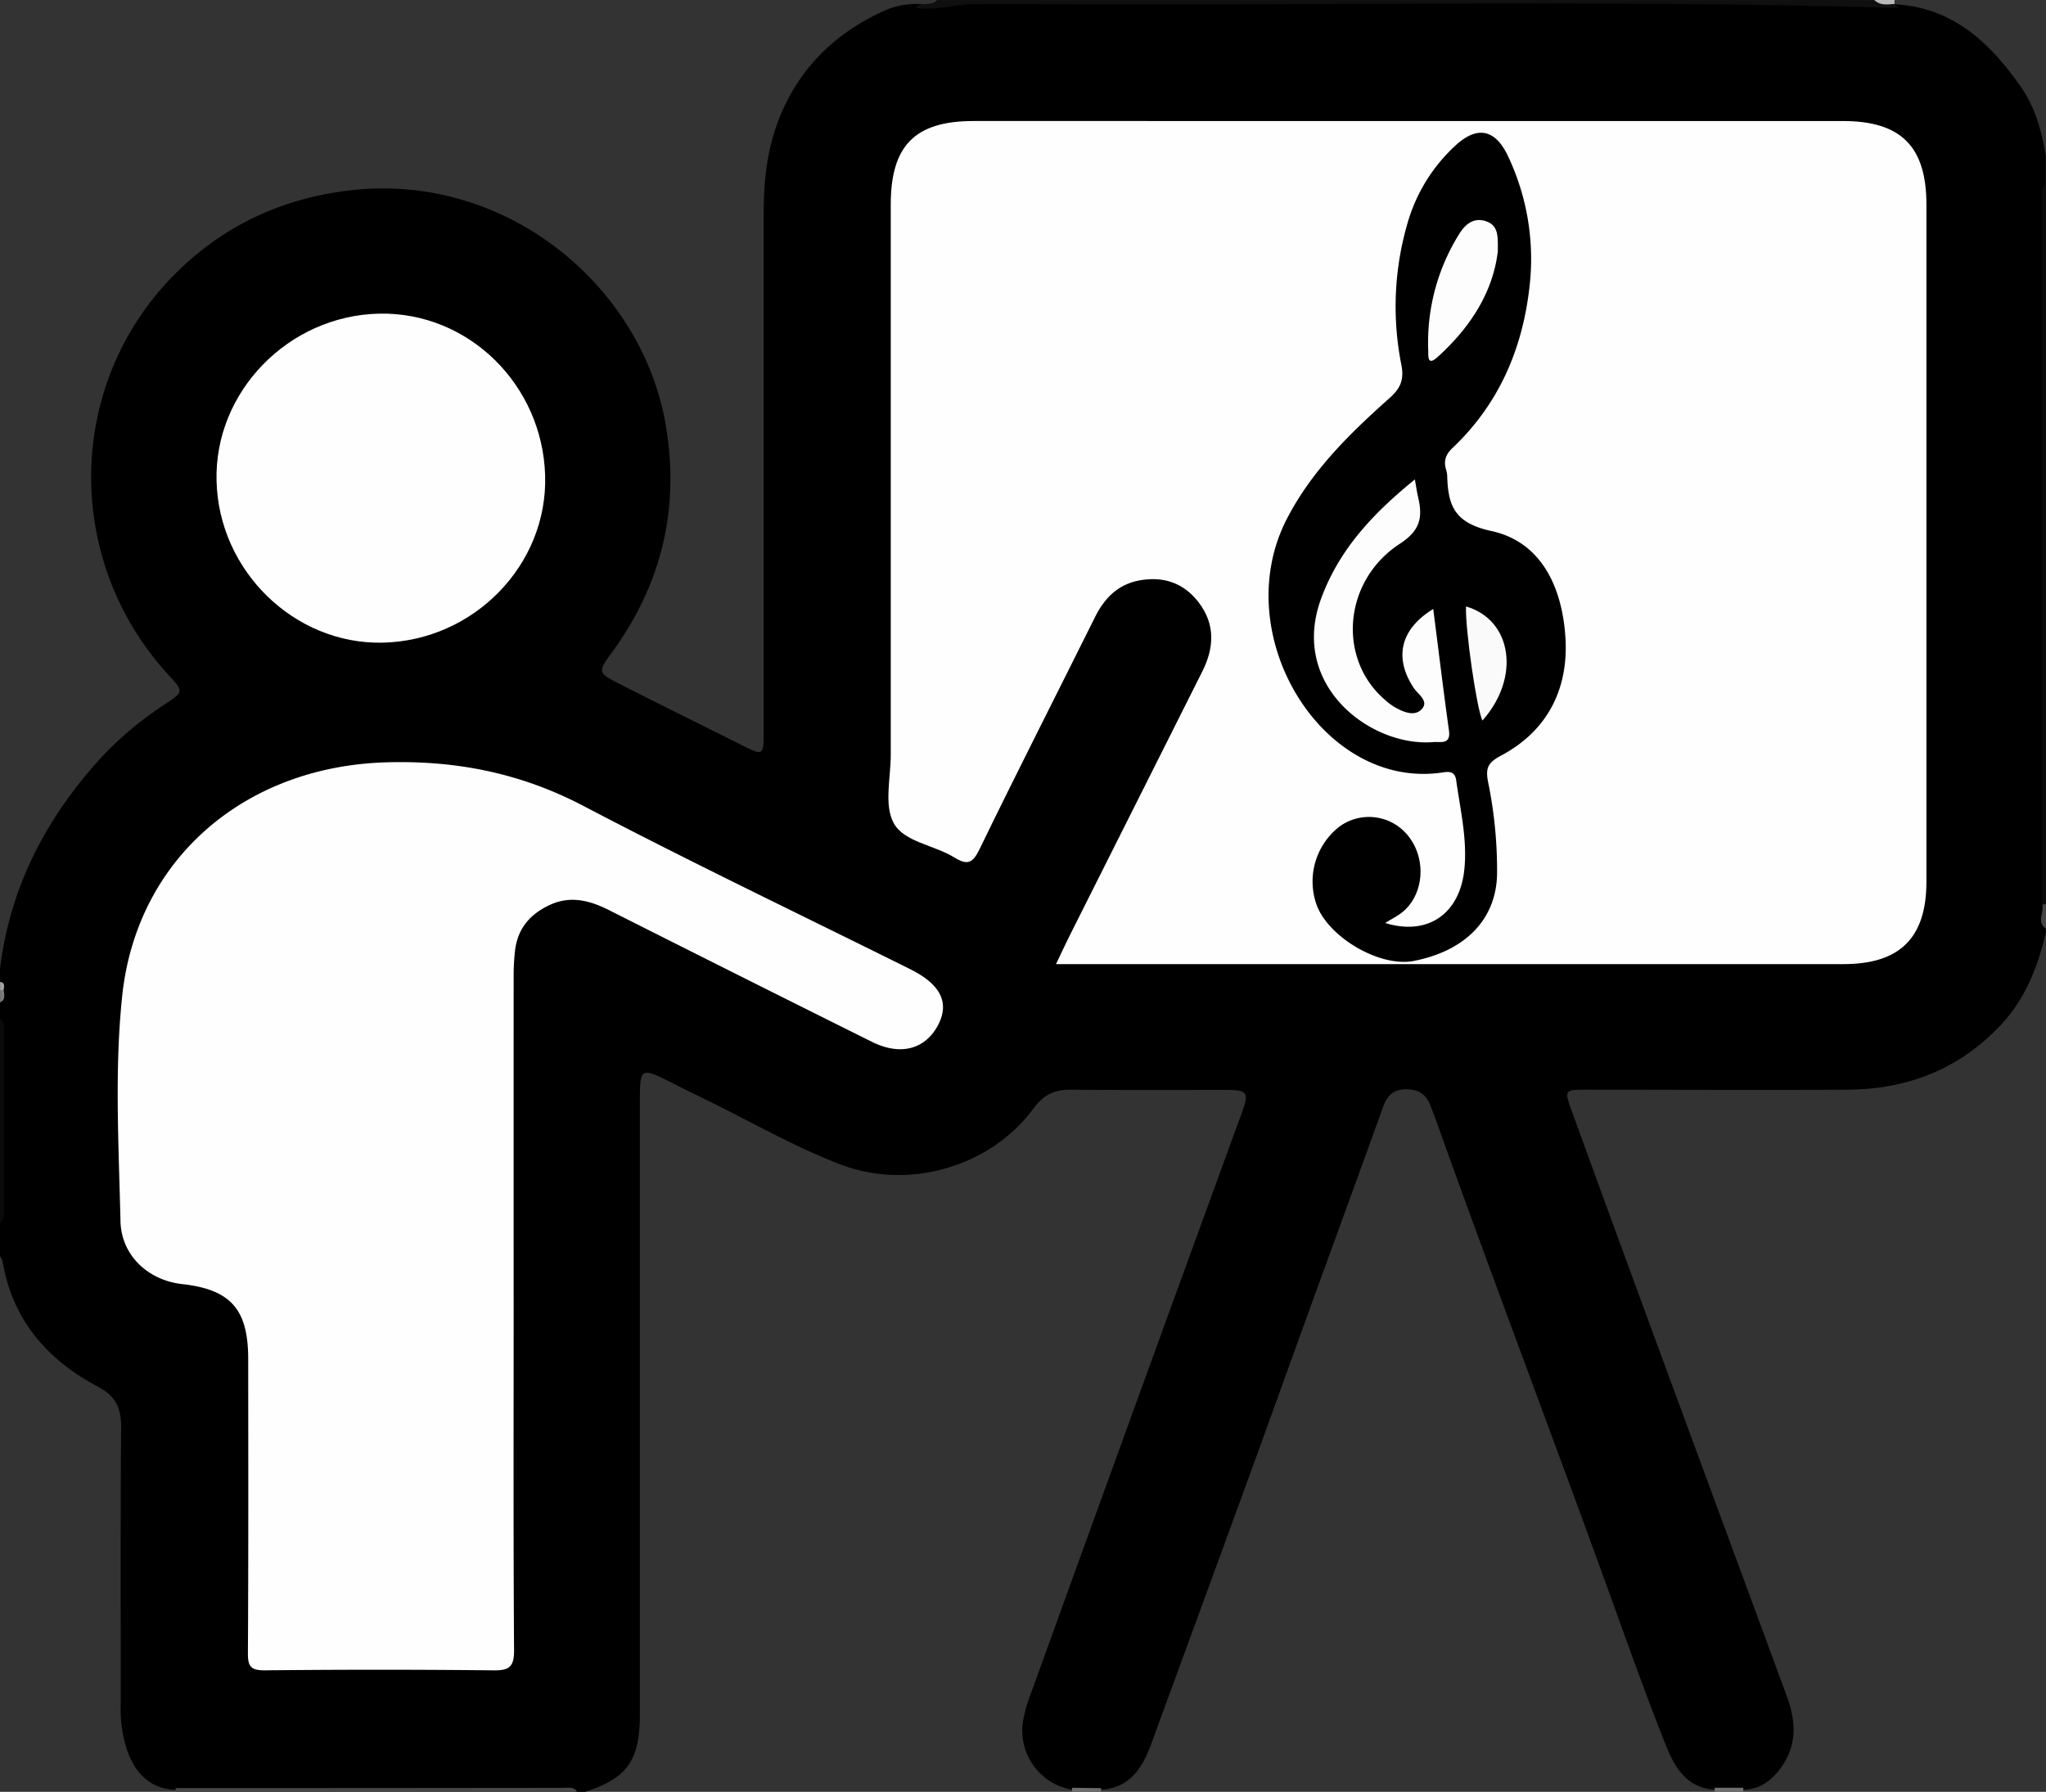 <svg id="Calque_1" data-name="Calque 1" xmlns="http://www.w3.org/2000/svg" viewBox="0 0 499.81 437.8"><rect x="0" y="0" width="499.81" height="437.8" fill="#333333" stroke="none"/><defs><style>.cls-1{fill:#0f0f0f;}.cls-2{fill:#0a0a0a;}.cls-3{fill:#464646;}.cls-4{fill:#6d6d6d;}.cls-5{fill:#6f6f6f;}.cls-6{fill:#454545;}.cls-7{fill:#b9b9b9;}.cls-8{fill:#7b7b7b;}.cls-9{fill:#a4a4a4;}.cls-10{fill:#fefefe;}.cls-11{fill:#fdfdfd;}.cls-12{fill:#fafafa;}</style></defs><path d="M143,468.9h-2c-1.71-1-3.58-.49-5.36-.49q-45.81-.06-91.61,0c-6.83.16-10.7-3.63-12.88-9.67a32.29,32.29,0,0,1-1.55-11.3c0-22.59-.09-45.18.09-67.78,0-4.72-1.45-7.54-5.75-9.82-12.35-6.53-20.81-16.3-23.2-30.53A3.69,3.69,0,0,0,.1,338v-8c1.1-3.39.44-6.88.47-10.32.1-11.6.06-23.2,0-34.8,0-1.62.45-3.32-.49-4.86v-4c.81-.82.41-1.86.51-2.8,0-.76.16-1.58-.51-2.2v-3c2.4-20.22,11.4-37.32,25-52.11a84.57,84.57,0,0,1,15.71-13c4.12-2.72,4.08-3,.67-6.68-26.13-28.27-25.41-71.94,2-98.79C55.15,86,69.32,79.49,85.69,77.6c38.33-4.43,71.39,23.63,77.07,57.49,3.44,20.5-1.11,38.95-13.32,55.62-3.26,4.45-3.28,4.8,1.61,7.29,10.23,5.23,20.55,10.27,30.82,15.44,4.56,2.29,4.79,2.13,4.79-3.23q0-63.69,0-127.38c0-7.87.91-15.62,3.86-23,5-12.4,13.91-20.92,26-26.29a19.58,19.58,0,0,1,8.82-1.43q118.38-1.2,236.73,0c14.65.42,24,9.17,31.78,20.32,3.45,5,5,10.76,6,16.66v7c-1,1.72-.49,3.59-.49,5.38q0,84.71,0,169.39c.25,2.37-.57,4.83.51,7.15v1c-2,8.33-4.93,16.06-11,22.51-10.22,10.89-22.87,15.73-37.5,15.82-21.14.12-42.28,0-63.42,0-5.77,0-5.77,0-3.82,5.4,17.31,47.72,35,95.3,52.51,142.93,2.18,5.93,2.5,11.72-1.35,17.14-2.32,3.26-5.24,5.57-9.5,5.56H419.4c-7.06-.2-10.1-5.23-12.31-10.76-5-12.52-9.49-25.24-14.08-37.92-12.64-34.92-25.79-69.64-38.41-104.56-1.64-4.54-3.23-9.1-4.94-13.62-1.08-2.88-2.76-4.23-5.91-4.27s-4.75,1.44-5.79,4.33c-8.18,22.72-16.51,45.37-24.69,68.09-10.48,29.14-21.22,58.18-31.84,87.27-2.16,5.93-5.31,11.31-12.87,11.44H262a14.64,14.64,0,0,1-12-16.68,36.23,36.23,0,0,1,2.07-7.19q25.54-70.71,51.33-141.33c1.9-5.19,1.54-5.76-4-5.77-12.65,0-25.31.06-38-.06-3.89,0-6.48,1.4-8.79,4.53-10.58,14.39-30.63,20.17-47.41,13.66-12.14-4.71-23.37-11.34-35.08-16.94-1.81-.86-3.58-1.78-5.37-2.68-8.34-4.2-8.34-4.19-8.34,4.9V445.21c0,1.67,0,3.33,0,5C156.36,461.28,153.26,465.6,143,468.9Z" transform="translate(-0.1 -31.1)"/><path class="cls-1" d="M462.93,32.06l1,1C389,30.84,314,32.75,239.08,32c-5.18,0-10.16,1.81-15.34,1,1.38-1.67,3.88-.22,5.27-1.89H457.92C459.42,32.33,461.42,30.93,462.93,32.06Z" transform="translate(-0.1 -31.1)"/><path class="cls-2" d="M499,252.15q-.06-86.19-.09-172.39c0-1.3-.27-2.71,1-3.68V252A.52.52,0,0,1,499,252.15Z" transform="translate(-0.1 -31.1)"/><path class="cls-3" d="M43.08,468.9c0-.31-.09-.61-.11-.92q47.49,0,95-.06c1.1,0,2.38-.33,3.09,1Z" transform="translate(-0.1 -31.1)"/><path class="cls-2" d="M.1,280c1.25,1,1,2.36,1,3.66q0,21.33,0,42.67c0,1.29.27,2.69-1,3.65Z" transform="translate(-0.1 -31.1)"/><path class="cls-4" d="M269.09,468a2.52,2.52,0,0,1-.1.9h-7l0-1Z" transform="translate(-0.1 -31.1)"/><path class="cls-5" d="M418.93,468.9a3.1,3.1,0,0,0,0-1H426a2.44,2.44,0,0,0,0,1Z" transform="translate(-0.1 -31.1)"/><path class="cls-6" d="M499,252.15a6.76,6.76,0,0,1,.9-.15v6C497.51,256.37,499.5,254.07,499,252.15Z" transform="translate(-0.1 -31.1)"/><path class="cls-7" d="M462.93,32.06c-1.75.12-3.55.46-5-1h5A3.43,3.43,0,0,0,462.93,32.06Z" transform="translate(-0.1 -31.1)"/><path class="cls-8" d="M1,273c.11,1.12.53,2.34-.87,3v-3C.37,272.54.66,272.55,1,273Z" transform="translate(-0.1 -31.1)"/><path class="cls-9" d="M1,273c-.29,0-.58,0-.87,0v-2C1.41,271.19,1.08,272.11,1,273Z" transform="translate(-0.1 -31.1)"/><path class="cls-10" d="M258.07,266.66c1.31-2.74,2.25-4.8,3.27-6.83q16.21-32.32,32.45-64.64c2.92-5.81,3.24-11.53-.87-16.91-3.69-4.82-8.74-6.47-14.63-5.34-5.15,1-8.4,4.33-10.68,8.91-9.4,18.91-19,37.73-28.21,56.71-1.64,3.37-2.89,4.07-6.15,2.05-4.92-3.05-12.33-3.77-14.84-8.42-2.39-4.4-.71-11-.71-16.69q0-67.21,0-134.43c0-14.41,5.93-20.4,20.21-20.4H450.31c14.18,0,20.39,6.22,20.39,20.42q0,82.71,0,165.41c0,13.72-6.46,20.15-20.23,20.16H258.07Z" transform="translate(-0.1 -31.1)"/><path class="cls-10" d="M125.58,350.89c0,27.81-.09,55.61.1,83.42,0,4-1.1,4.94-5,4.9q-28-.3-55.94,0c-3.33,0-4.09-.93-4.08-4.14.14-24,.09-47.95.07-71.93,0-12.15-4.27-17-16.2-18.31-8.23-.93-14.82-7-15-15.4-.41-18.3-1.49-36.7.41-54.9,3.48-33.39,29.69-56,64.13-57.16,17.19-.56,33.12,2.55,48.54,10.63,26.34,13.82,53.2,26.64,79.83,39.89,7.42,3.69,9.65,8.15,6.86,13.58-3.12,6-9.2,7.68-16.23,4.16q-32.15-16-64.23-32.18c-4.63-2.33-9.35-3.58-14.34-1.29s-8,5.88-8.6,11.34a54.14,54.14,0,0,0-.32,6Q125.56,310.18,125.58,350.89Z" transform="translate(-0.1 -31.1)"/><path class="cls-10" d="M133.27,147.27c.66,21.81-17.38,40.37-39.71,40.85C72,188.58,53.5,170.56,53,148.56c-.55-21.79,17.62-40.41,39.83-40.83C114.5,107.33,132.6,125,133.27,147.27Z" transform="translate(-0.1 -31.1)"/><path d="M338.48,256.61c10.45,3.23,18.24-2.29,19.34-13.09.75-7.39-1-14.58-2-21.82-.32-2.18-1.75-2.11-3.31-1.87-29.35,4.43-52.69-33.74-38-62.05,6.13-11.81,15.38-20.81,25.08-29.46,2.65-2.37,3.55-4.47,2.84-8.11a72.88,72.88,0,0,1,1.51-34.59,41.12,41.12,0,0,1,11.61-18.87c5.24-4.91,9.74-4.27,12.92,2.47a58.66,58.66,0,0,1,5.25,32.1c-1.73,15.16-7.52,28.54-18.75,39.19-1.69,1.6-2.24,3.13-1.64,5.24a6.86,6.86,0,0,1,.3,1.47c.19,7.23,1.6,11.64,10.78,13.62,12.38,2.67,17.34,14,18.1,26,.8,12.53-4.33,22.83-15.77,28.9-3.15,1.68-3.77,3-3.14,6.33a107,107,0,0,1,2.21,22.82c-.31,10.85-7.71,18.53-20.37,21-8.07,1.58-20.52-5.53-23.63-13.49a17,17,0,0,1,5.4-19.27,12.23,12.23,0,0,1,17.26,2.69c4.24,5.79,3.27,14.36-2.12,18.41C341.29,255,340.13,255.6,338.48,256.61Z" transform="translate(-0.1 -31.1)"/><path class="cls-11" d="M350.22,179.89c1.32,10.27,2.49,20,3.84,29.67.51,3.59-2.14,2.71-3.79,2.85-15.14,1.28-35.24-13.69-27.46-35,4.46-12.19,12.87-21,22.92-29.17.34,1.87.52,3.17.82,4.44,1.11,4.79.54,8-4.46,11.26-13.85,9-15.33,28.06-3.74,38.08a15.26,15.26,0,0,0,2.37,1.8c2.07,1.19,4.75,2.38,6.51.72,2.2-2.06-.72-3.76-1.77-5.36C340.62,191.88,342.09,184.87,350.22,179.89Z" transform="translate(-0.1 -31.1)"/><path class="cls-11" d="M366,92.48c-1.17,10-6.73,18.65-14.75,25.88-2.53,2.29-2.2-.36-2.25-1.59a50,50,0,0,1,7.54-28.46c1.47-2.4,3.58-4.21,6.64-3.13S366,89,366,92.48Z" transform="translate(-0.1 -31.1)"/><path class="cls-12" d="M358.23,179.27c11.33,3.31,13.34,17.43,4,27.88C360.81,204.13,358,184.69,358.23,179.27Z" transform="translate(-0.1 -31.1)"/></svg>